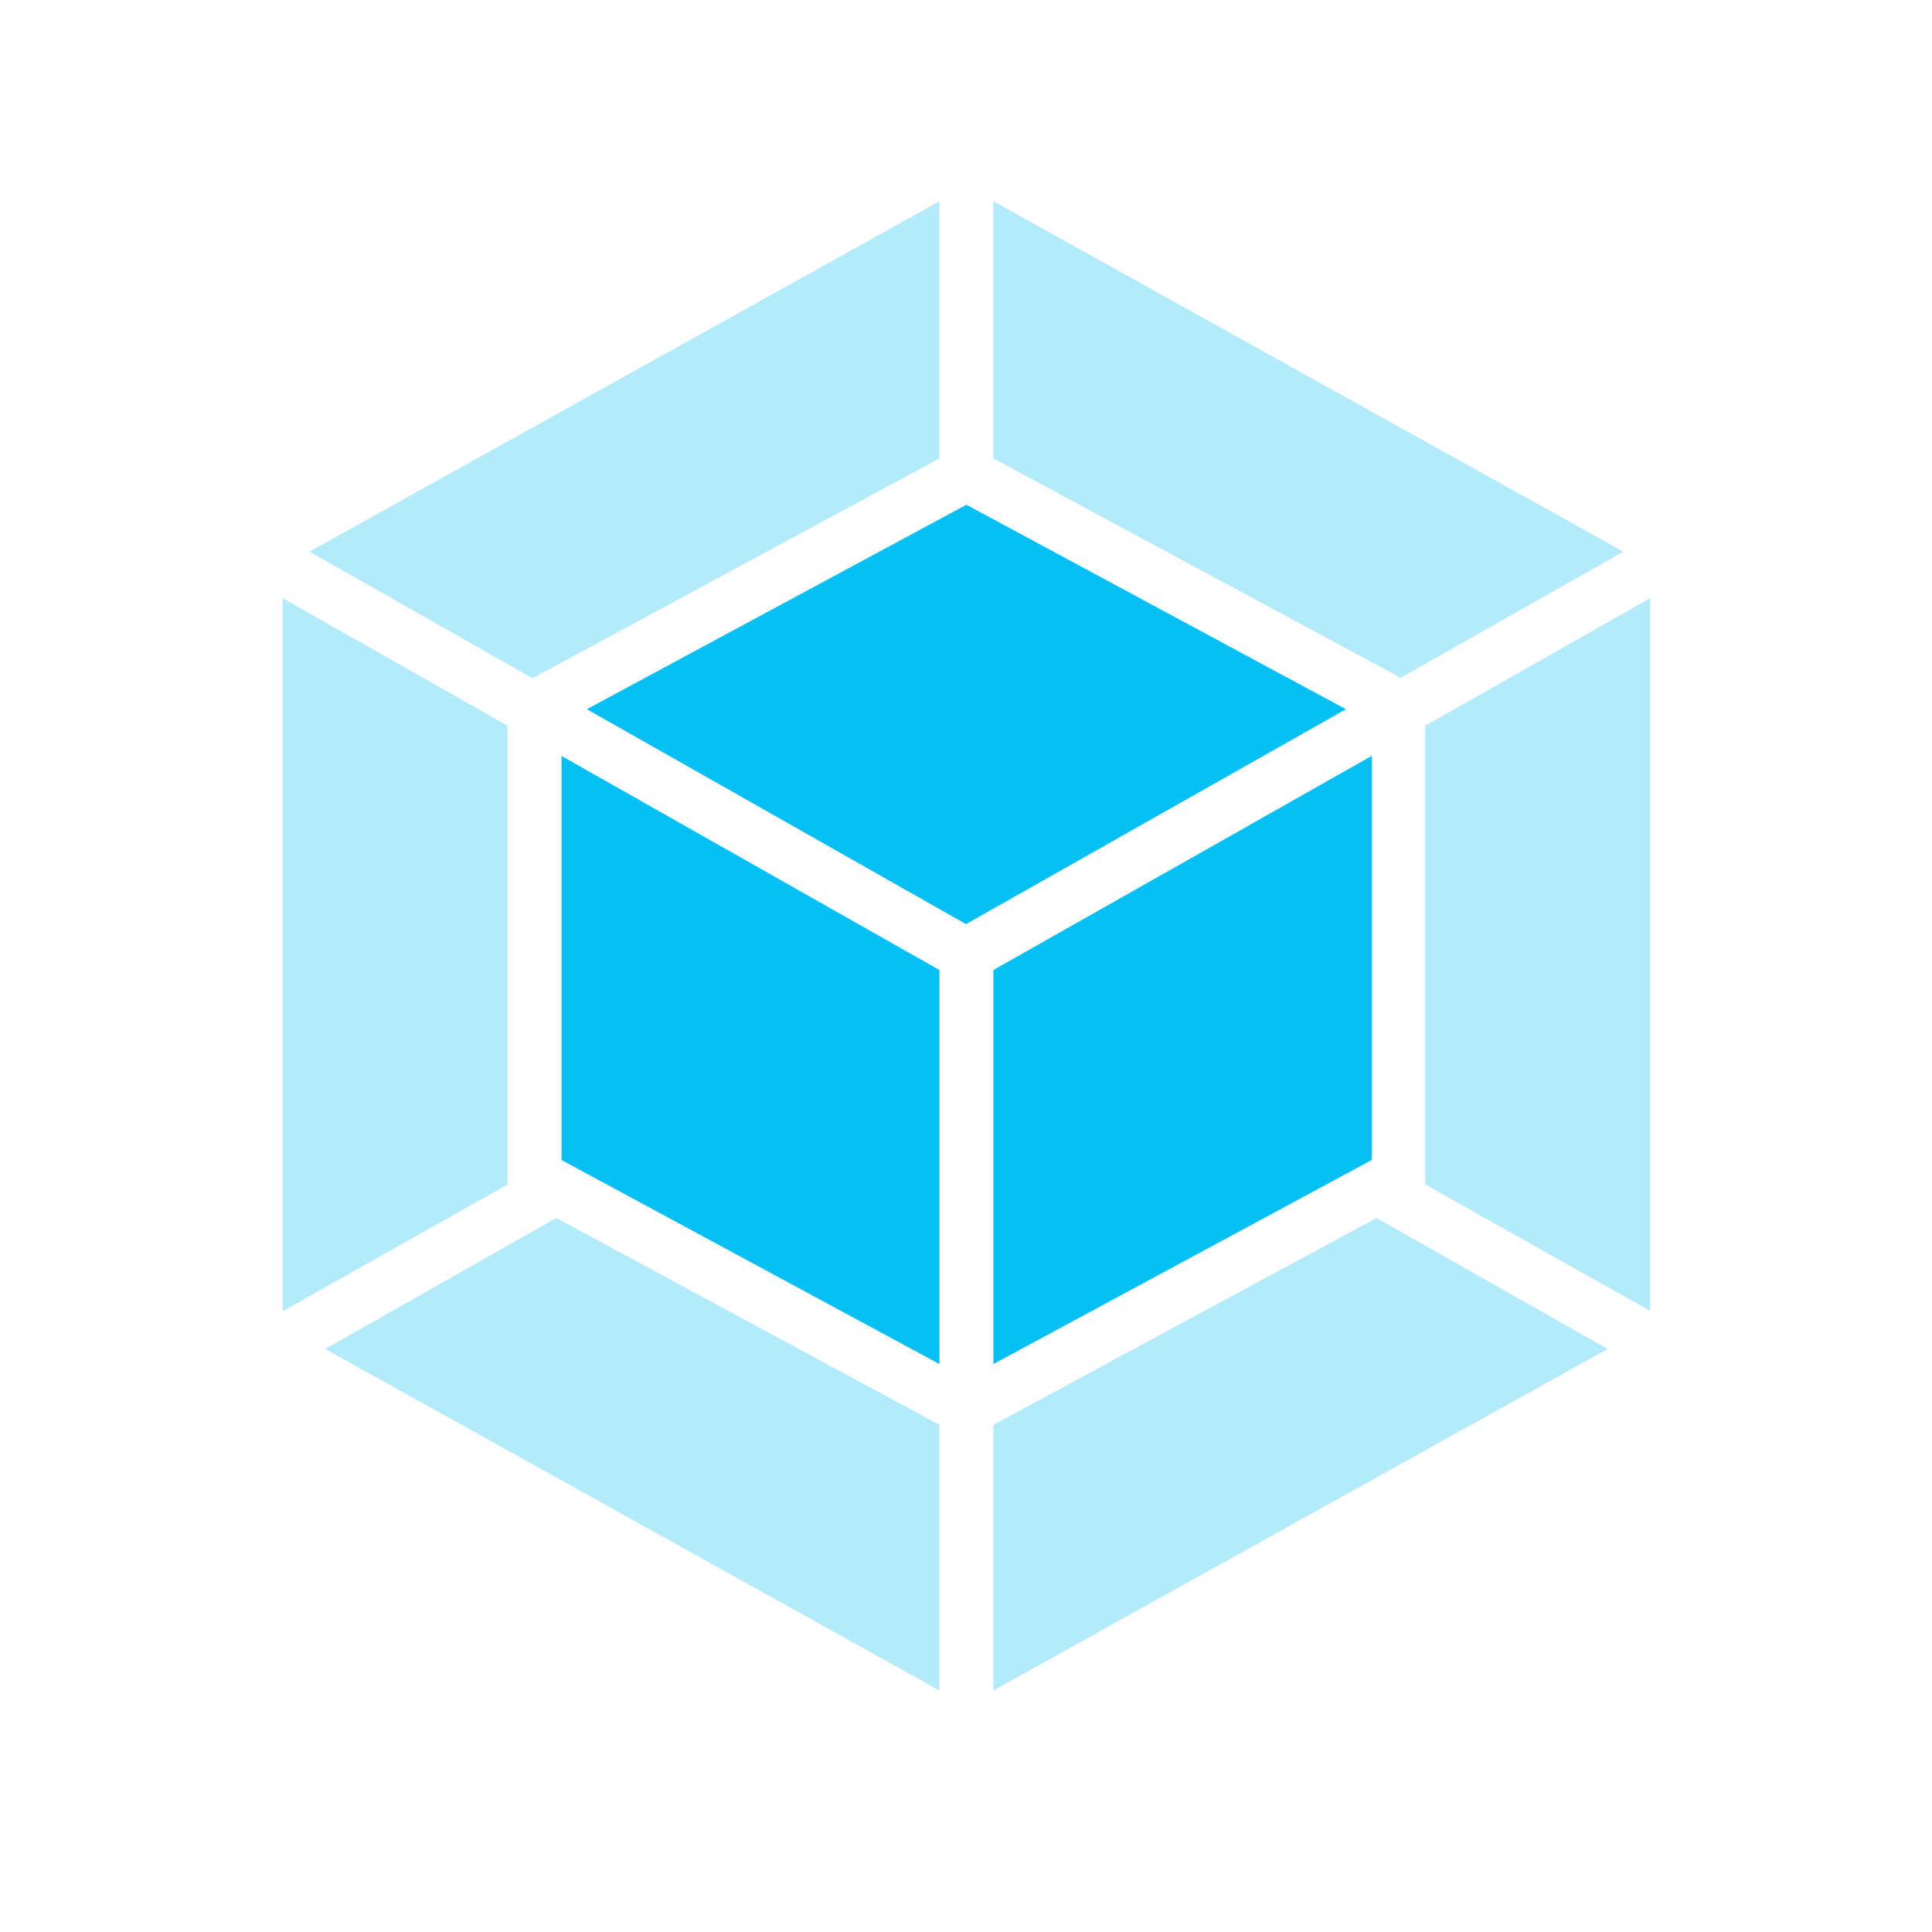 <svg xmlns="http://www.w3.org/2000/svg" viewBox="0 0 48 48"><g fill="none"><path fill="#B4EBFC" d="M39.95 33.51L24.68 42v-6.6l9.52-5.14 5.75 3.26zm1.05-.93V14.86l-5.59 3.17v11.4L41 32.57zm-32.93.93L23.34 42v-6.6l-9.52-5.14-5.75 3.26zm-1.05-.93V14.86l5.59 3.17v11.4l-5.59 3.15zm.66-18.87L23.34 5v6.39l-10.11 5.46-5.55-3.15zm32.66 0L24.68 5v6.39l10.12 5.45 5.54-3.14z"/><path fill="#05BFF5" d="M23.34 33.89l-9.39-5.07V18.78l9.39 5.32v9.79zm1.34 0l9.4-5.07V18.78l-9.4 5.32v9.79zm-10.1-16.27l9.43-5.08 9.43 5.08L24 22.96l-9.42-5.34z"/></g></svg>